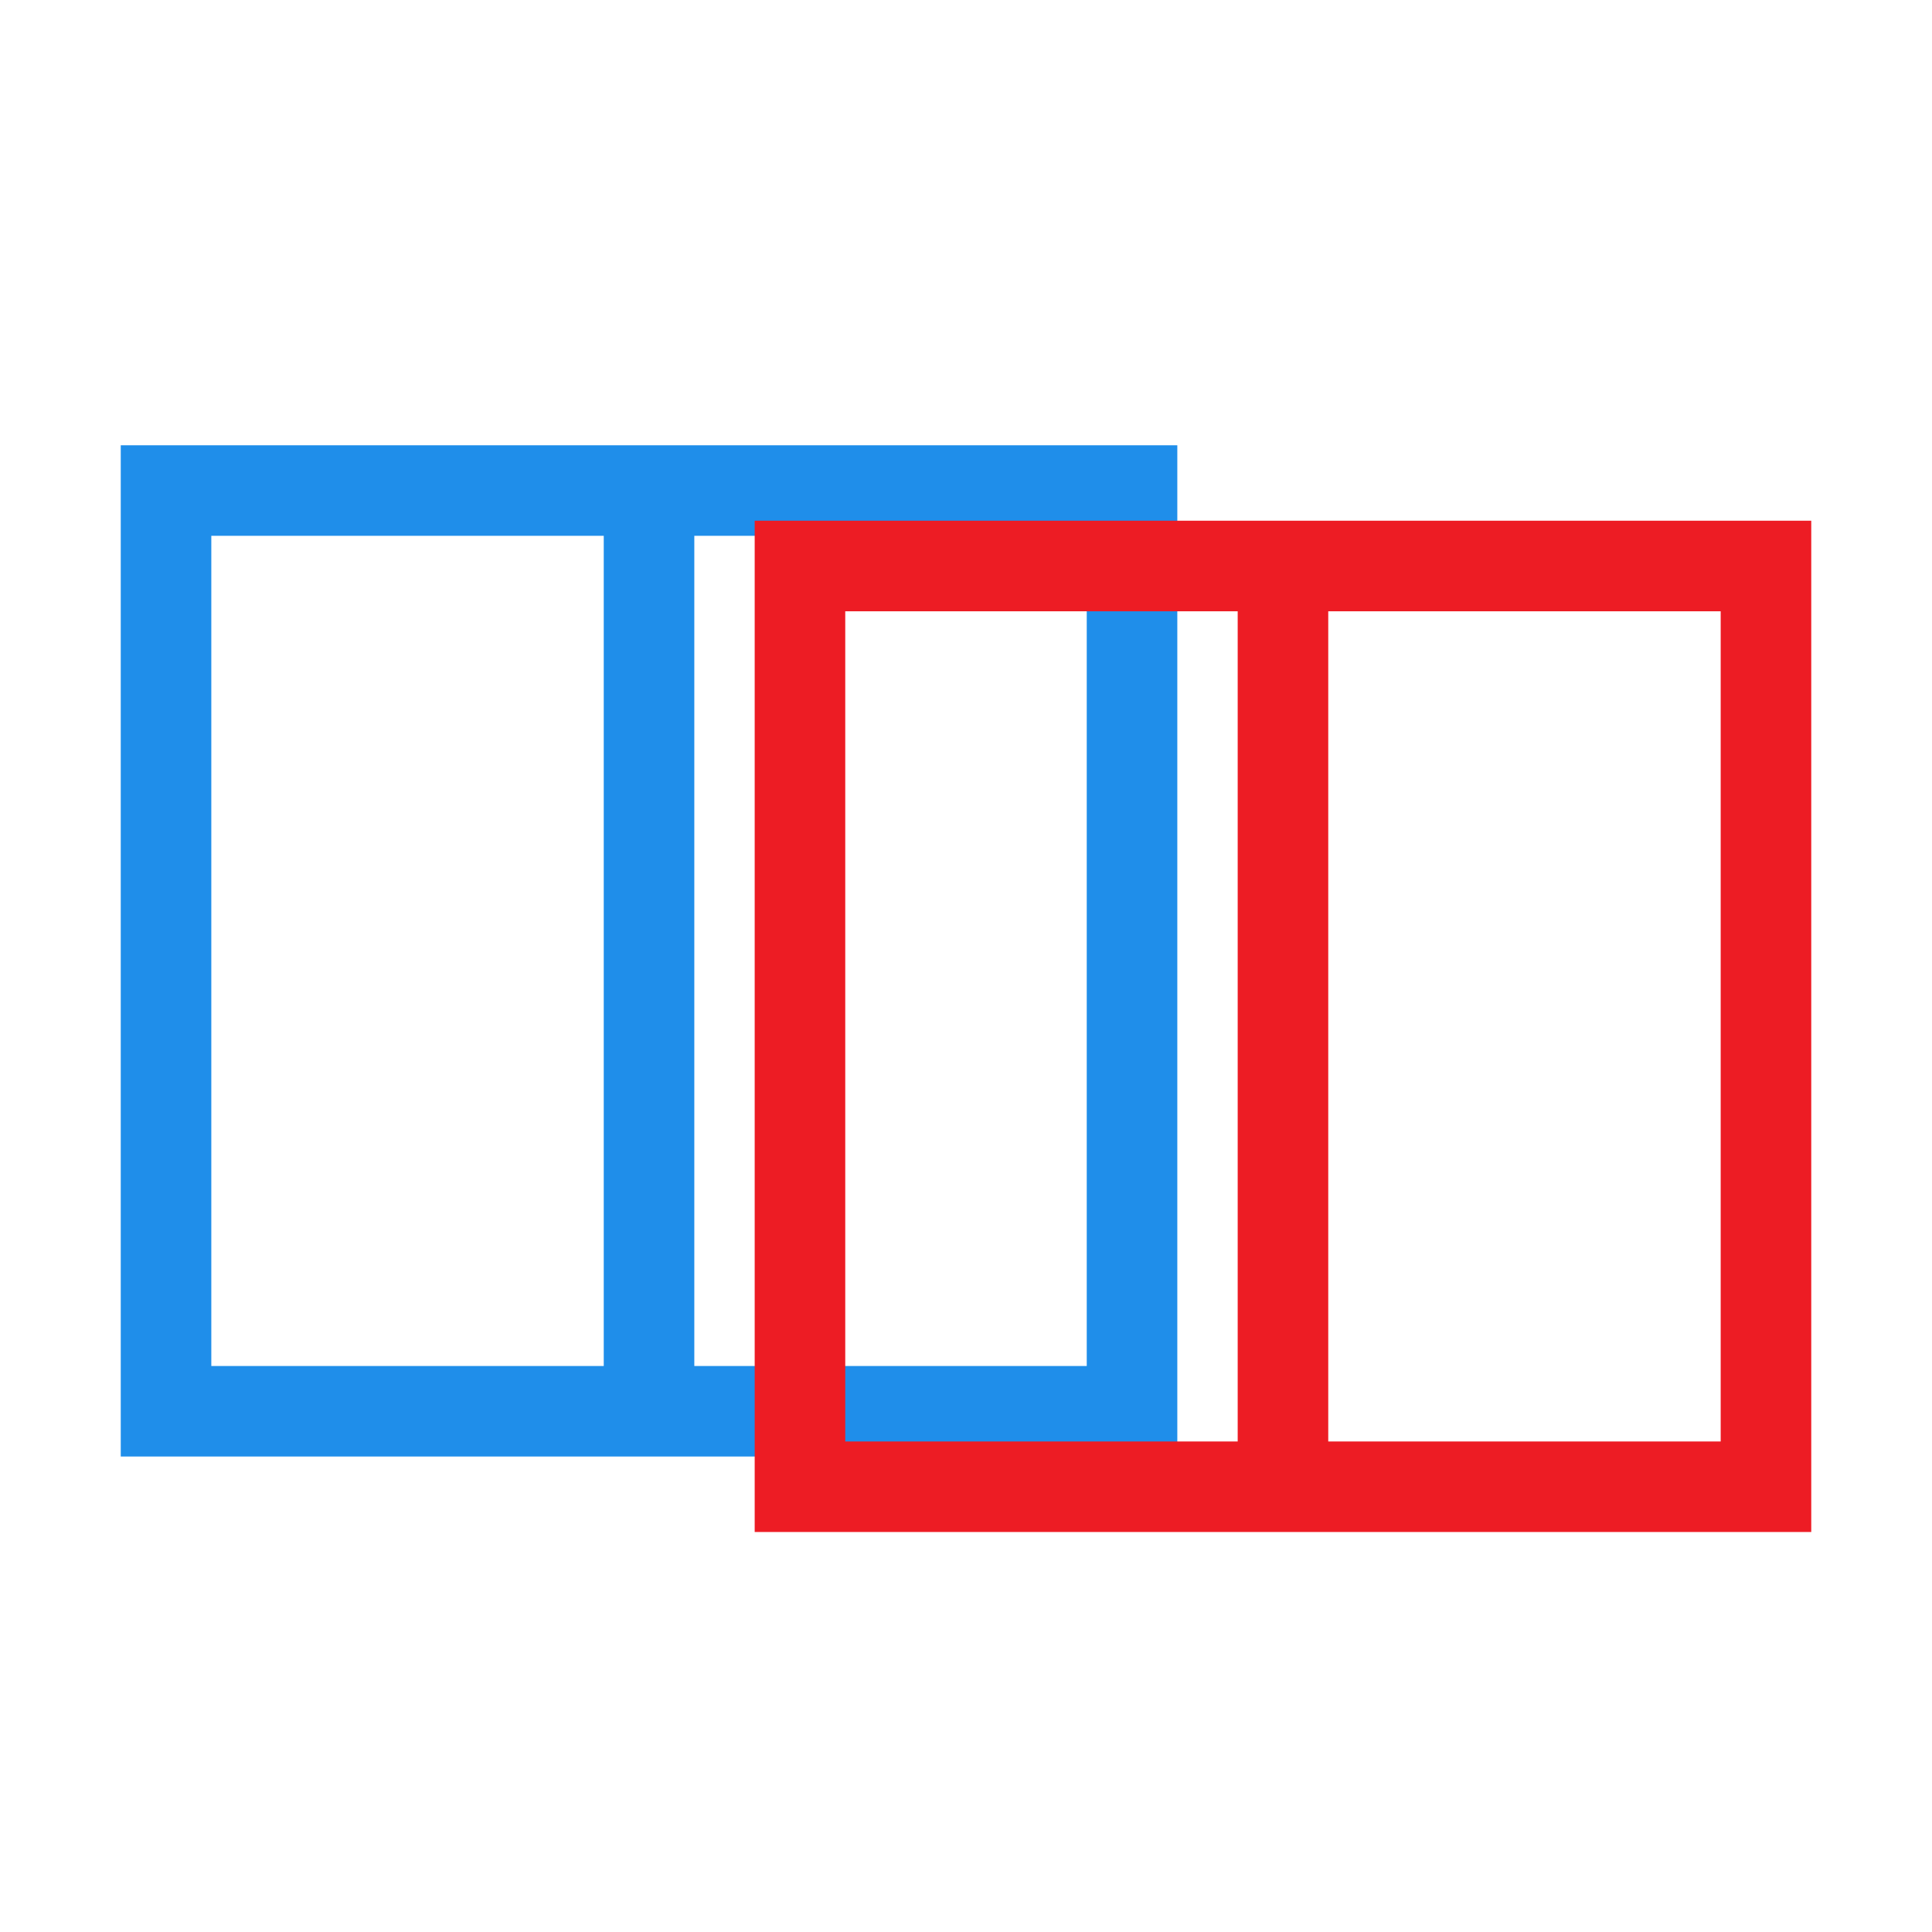 <svg xmlns="http://www.w3.org/2000/svg" width="256" height="256" viewBox="29 114 256 256" xml:space="preserve">
	<g fill="none" stroke-width="12" stroke-linecap="round">
		<g stroke="#1F8EEA">
			<path d="M115 301V179M115 179H51v122h64M115 301h64V179h-64"/>
		</g>
		<g stroke="#ED1C24">
			<path d="M199 311V189M199 189h-64v122h64M199 311h64V189h-64"/>
		</g>
	</g>
</svg>
